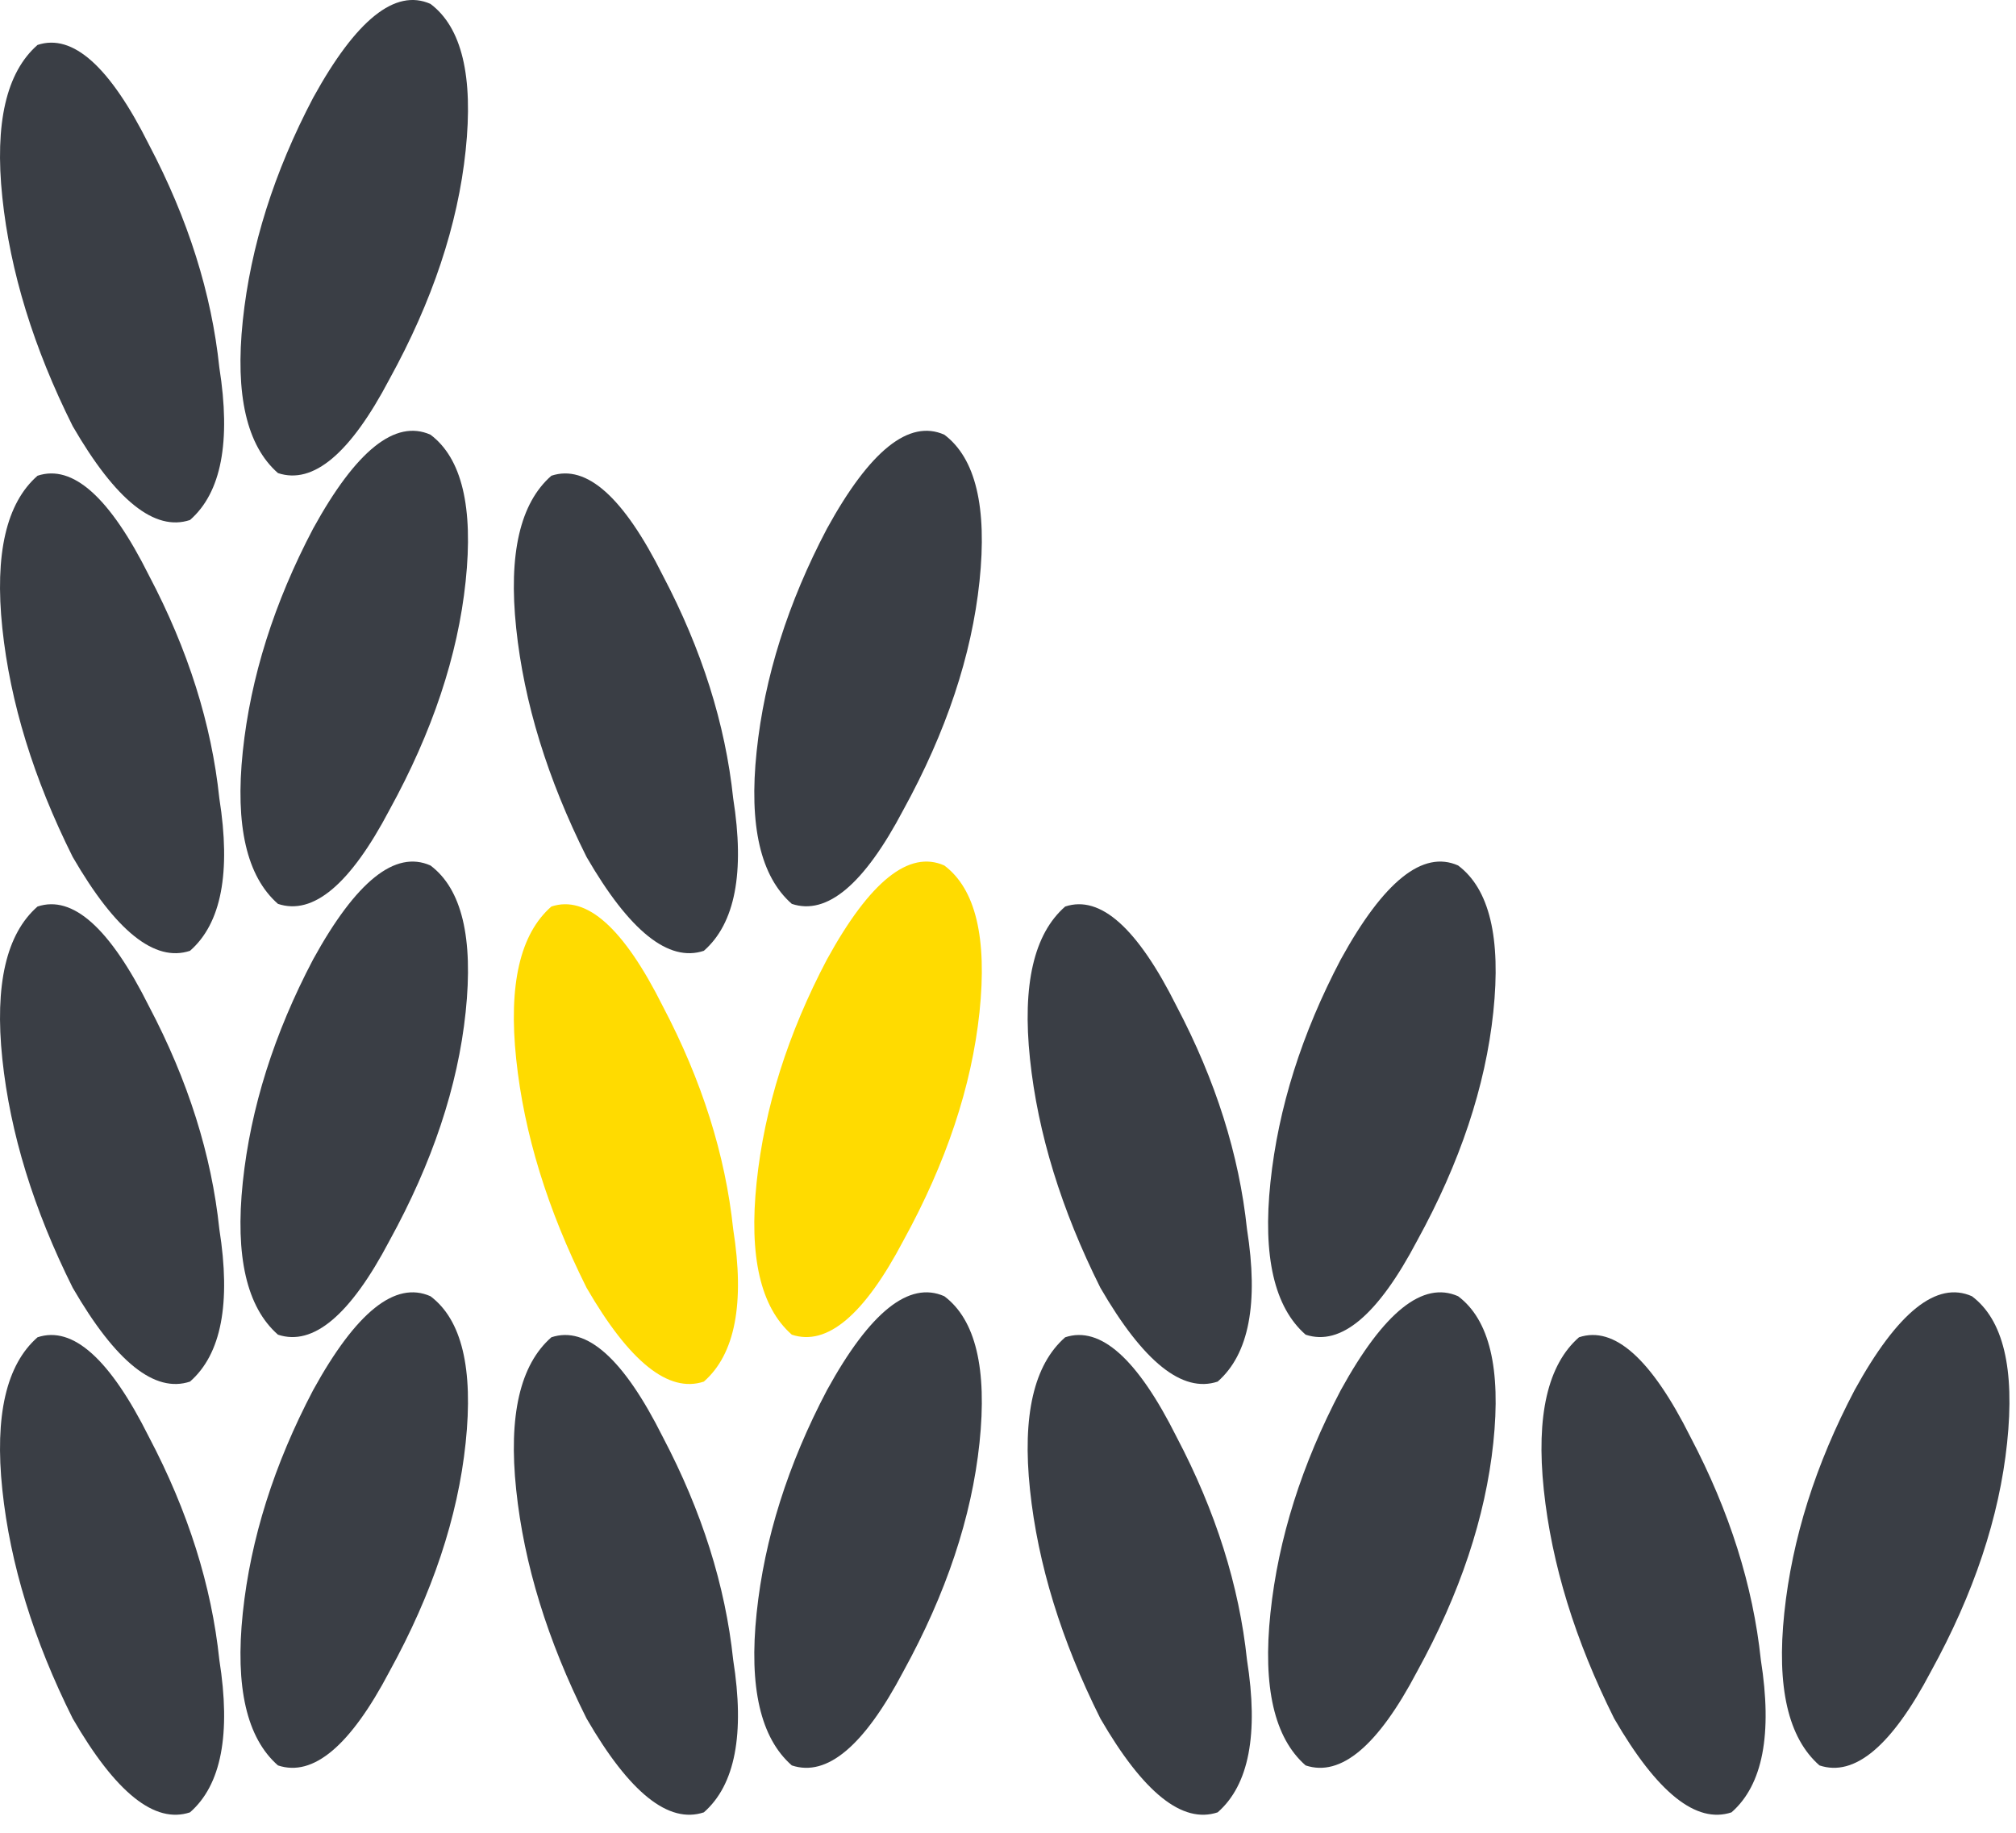 <svg width="44" height="40" viewBox="0 0 44 40" fill="none" xmlns="http://www.w3.org/2000/svg">
<path d="M0.819 0.981C1.587 0.725 2.398 1.451 3.251 3.157C4.105 4.779 4.617 6.4 4.787 8.021C5.043 9.643 4.83 10.752 4.147 11.349C3.379 11.605 2.526 10.923 1.587 9.301C0.734 7.595 0.222 5.931 0.051 4.309C-0.119 2.688 0.137 1.579 0.819 0.981ZM9.395 0.085C10.078 0.597 10.334 1.664 10.163 3.285C9.993 4.907 9.438 6.571 8.499 8.277C7.646 9.899 6.835 10.581 6.067 10.325C5.385 9.728 5.129 8.619 5.299 6.997C5.47 5.376 5.982 3.755 6.835 2.133C7.774 0.427 8.627 -0.256 9.395 0.085Z" fill="#3A3E45"/>
<path d="M0.819 10.383C1.587 10.127 2.398 10.852 3.251 12.559C4.105 14.18 4.617 15.802 4.787 17.423C5.043 19.044 4.83 20.154 4.147 20.751C3.379 21.007 2.526 20.324 1.587 18.703C0.734 16.996 0.222 15.332 0.051 13.711C-0.119 12.09 0.137 10.98 0.819 10.383ZM9.395 9.487C10.078 9.999 10.334 11.066 10.163 12.687C9.993 14.308 9.438 15.972 8.499 17.679C7.646 19.3 6.835 19.983 6.067 19.727C5.385 19.13 5.129 18.02 5.299 16.399C5.47 14.778 5.982 13.156 6.835 11.535C7.774 9.828 8.627 9.146 9.395 9.487Z" fill="#3A3E45"/>
<path d="M0.819 19.785C1.587 19.529 2.398 20.254 3.251 21.961C4.105 23.582 4.617 25.203 4.787 26.825C5.043 28.446 4.83 29.555 4.147 30.153C3.379 30.409 2.526 29.726 1.587 28.105C0.734 26.398 0.222 24.734 0.051 23.113C-0.119 21.491 0.137 20.382 0.819 19.785ZM9.395 18.889C10.078 19.401 10.334 20.467 10.163 22.089C9.993 23.71 9.438 25.374 8.499 27.081C7.646 28.702 6.835 29.385 6.067 29.129C5.385 28.531 5.129 27.422 5.299 25.801C5.47 24.179 5.982 22.558 6.835 20.937C7.774 19.23 8.627 18.547 9.395 18.889Z" fill="#3A3E45"/>
<path d="M0.819 29.186C1.587 28.93 2.398 29.656 3.251 31.362C4.105 32.984 4.617 34.605 4.787 36.226C5.043 37.848 4.83 38.957 4.147 39.554C3.379 39.81 2.526 39.128 1.587 37.506C0.734 35.8 0.222 34.136 0.051 32.514C-0.119 30.893 0.137 29.784 0.819 29.186ZM9.395 28.29C10.078 28.802 10.334 29.869 10.163 31.49C9.993 33.112 9.438 34.776 8.499 36.482C7.646 38.104 6.835 38.786 6.067 38.53C5.385 37.933 5.129 36.824 5.299 35.202C5.47 33.581 5.982 31.96 6.835 30.338C7.774 28.632 8.627 27.949 9.395 28.29Z" fill="#3A3E45"/>
<path d="M12.034 10.383C12.802 10.127 13.612 10.852 14.466 12.559C15.319 14.18 15.831 15.802 16.002 17.423C16.258 19.044 16.044 20.154 15.362 20.751C14.594 21.007 13.74 20.324 12.802 18.703C11.948 16.996 11.436 15.332 11.266 13.711C11.095 12.09 11.351 10.98 12.034 10.383ZM20.61 9.487C21.292 9.999 21.548 11.066 21.378 12.687C21.207 14.308 20.652 15.972 19.714 17.679C18.86 19.3 18.05 19.983 17.282 19.727C16.599 19.13 16.343 18.02 16.514 16.399C16.684 14.778 17.196 13.156 18.05 11.535C18.988 9.828 19.842 9.146 20.61 9.487Z" fill="#3A3E45"/>
<path d="M12.034 19.785C12.802 19.529 13.612 20.254 14.466 21.961C15.319 23.582 15.831 25.203 16.002 26.825C16.258 28.446 16.044 29.555 15.362 30.153C14.594 30.409 13.74 29.726 12.802 28.105C11.948 26.398 11.436 24.734 11.266 23.113C11.095 21.491 11.351 20.382 12.034 19.785ZM20.61 18.889C21.292 19.401 21.548 20.467 21.378 22.089C21.207 23.71 20.652 25.374 19.714 27.081C18.86 28.702 18.05 29.385 17.282 29.129C16.599 28.531 16.343 27.422 16.514 25.801C16.684 24.179 17.196 22.558 18.05 20.937C18.988 19.23 19.842 18.547 20.61 18.889Z" fill="#FFDB00"/>
<path d="M12.034 29.186C12.802 28.93 13.612 29.656 14.466 31.362C15.319 32.984 15.831 34.605 16.002 36.226C16.258 37.848 16.044 38.957 15.362 39.554C14.594 39.81 13.74 39.128 12.802 37.506C11.948 35.8 11.436 34.136 11.266 32.514C11.095 30.893 11.351 29.784 12.034 29.186ZM20.61 28.29C21.292 28.802 21.548 29.869 21.378 31.49C21.207 33.112 20.652 34.776 19.714 36.482C18.86 38.104 18.05 38.786 17.282 38.53C16.599 37.933 16.343 36.824 16.514 35.202C16.684 33.581 17.196 31.96 18.05 30.338C18.988 28.632 19.842 27.949 20.61 28.29Z" fill="#3A3E45"/>
<path d="M23.248 19.785C24.016 19.529 24.827 20.254 25.68 21.961C26.533 23.582 27.045 25.203 27.216 26.825C27.472 28.446 27.259 29.555 26.576 30.153C25.808 30.409 24.955 29.726 24.016 28.105C23.163 26.398 22.651 24.734 22.48 23.113C22.309 21.491 22.565 20.382 23.248 19.785ZM31.824 18.889C32.507 19.401 32.763 20.467 32.592 22.089C32.421 23.71 31.867 25.374 30.928 27.081C30.075 28.702 29.264 29.385 28.496 29.129C27.813 28.531 27.557 27.422 27.728 25.801C27.899 24.179 28.411 22.558 29.264 20.937C30.203 19.23 31.056 18.547 31.824 18.889Z" fill="#3A3E45"/>
<path d="M23.248 29.186C24.016 28.93 24.827 29.656 25.68 31.362C26.533 32.984 27.045 34.605 27.216 36.226C27.472 37.848 27.259 38.957 26.576 39.554C25.808 39.81 24.955 39.128 24.016 37.506C23.163 35.8 22.651 34.136 22.48 32.514C22.309 30.893 22.565 29.784 23.248 29.186ZM31.824 28.29C32.507 28.802 32.763 29.869 32.592 31.49C32.421 33.112 31.867 34.776 30.928 36.482C30.075 38.104 29.264 38.786 28.496 38.53C27.813 37.933 27.557 36.824 27.728 35.202C27.899 33.581 28.411 31.96 29.264 30.338C30.203 28.632 31.056 27.949 31.824 28.29Z" fill="#3A3E45"/>
<path d="M34.462 29.186C35.23 28.93 36.041 29.656 36.895 31.362C37.748 32.984 38.26 34.605 38.431 36.226C38.687 37.848 38.473 38.957 37.791 39.554C37.023 39.81 36.169 39.128 35.23 37.506C34.377 35.8 33.865 34.136 33.694 32.514C33.524 30.893 33.78 29.784 34.462 29.186ZM43.038 28.29C43.721 28.802 43.977 29.869 43.806 31.49C43.636 33.112 43.081 34.776 42.142 36.482C41.289 38.104 40.478 38.786 39.711 38.53C39.028 37.933 38.772 36.824 38.943 35.202C39.113 33.581 39.625 31.96 40.478 30.338C41.417 28.632 42.27 27.949 43.038 28.29Z" fill="#3A3E45"/>
</svg>
